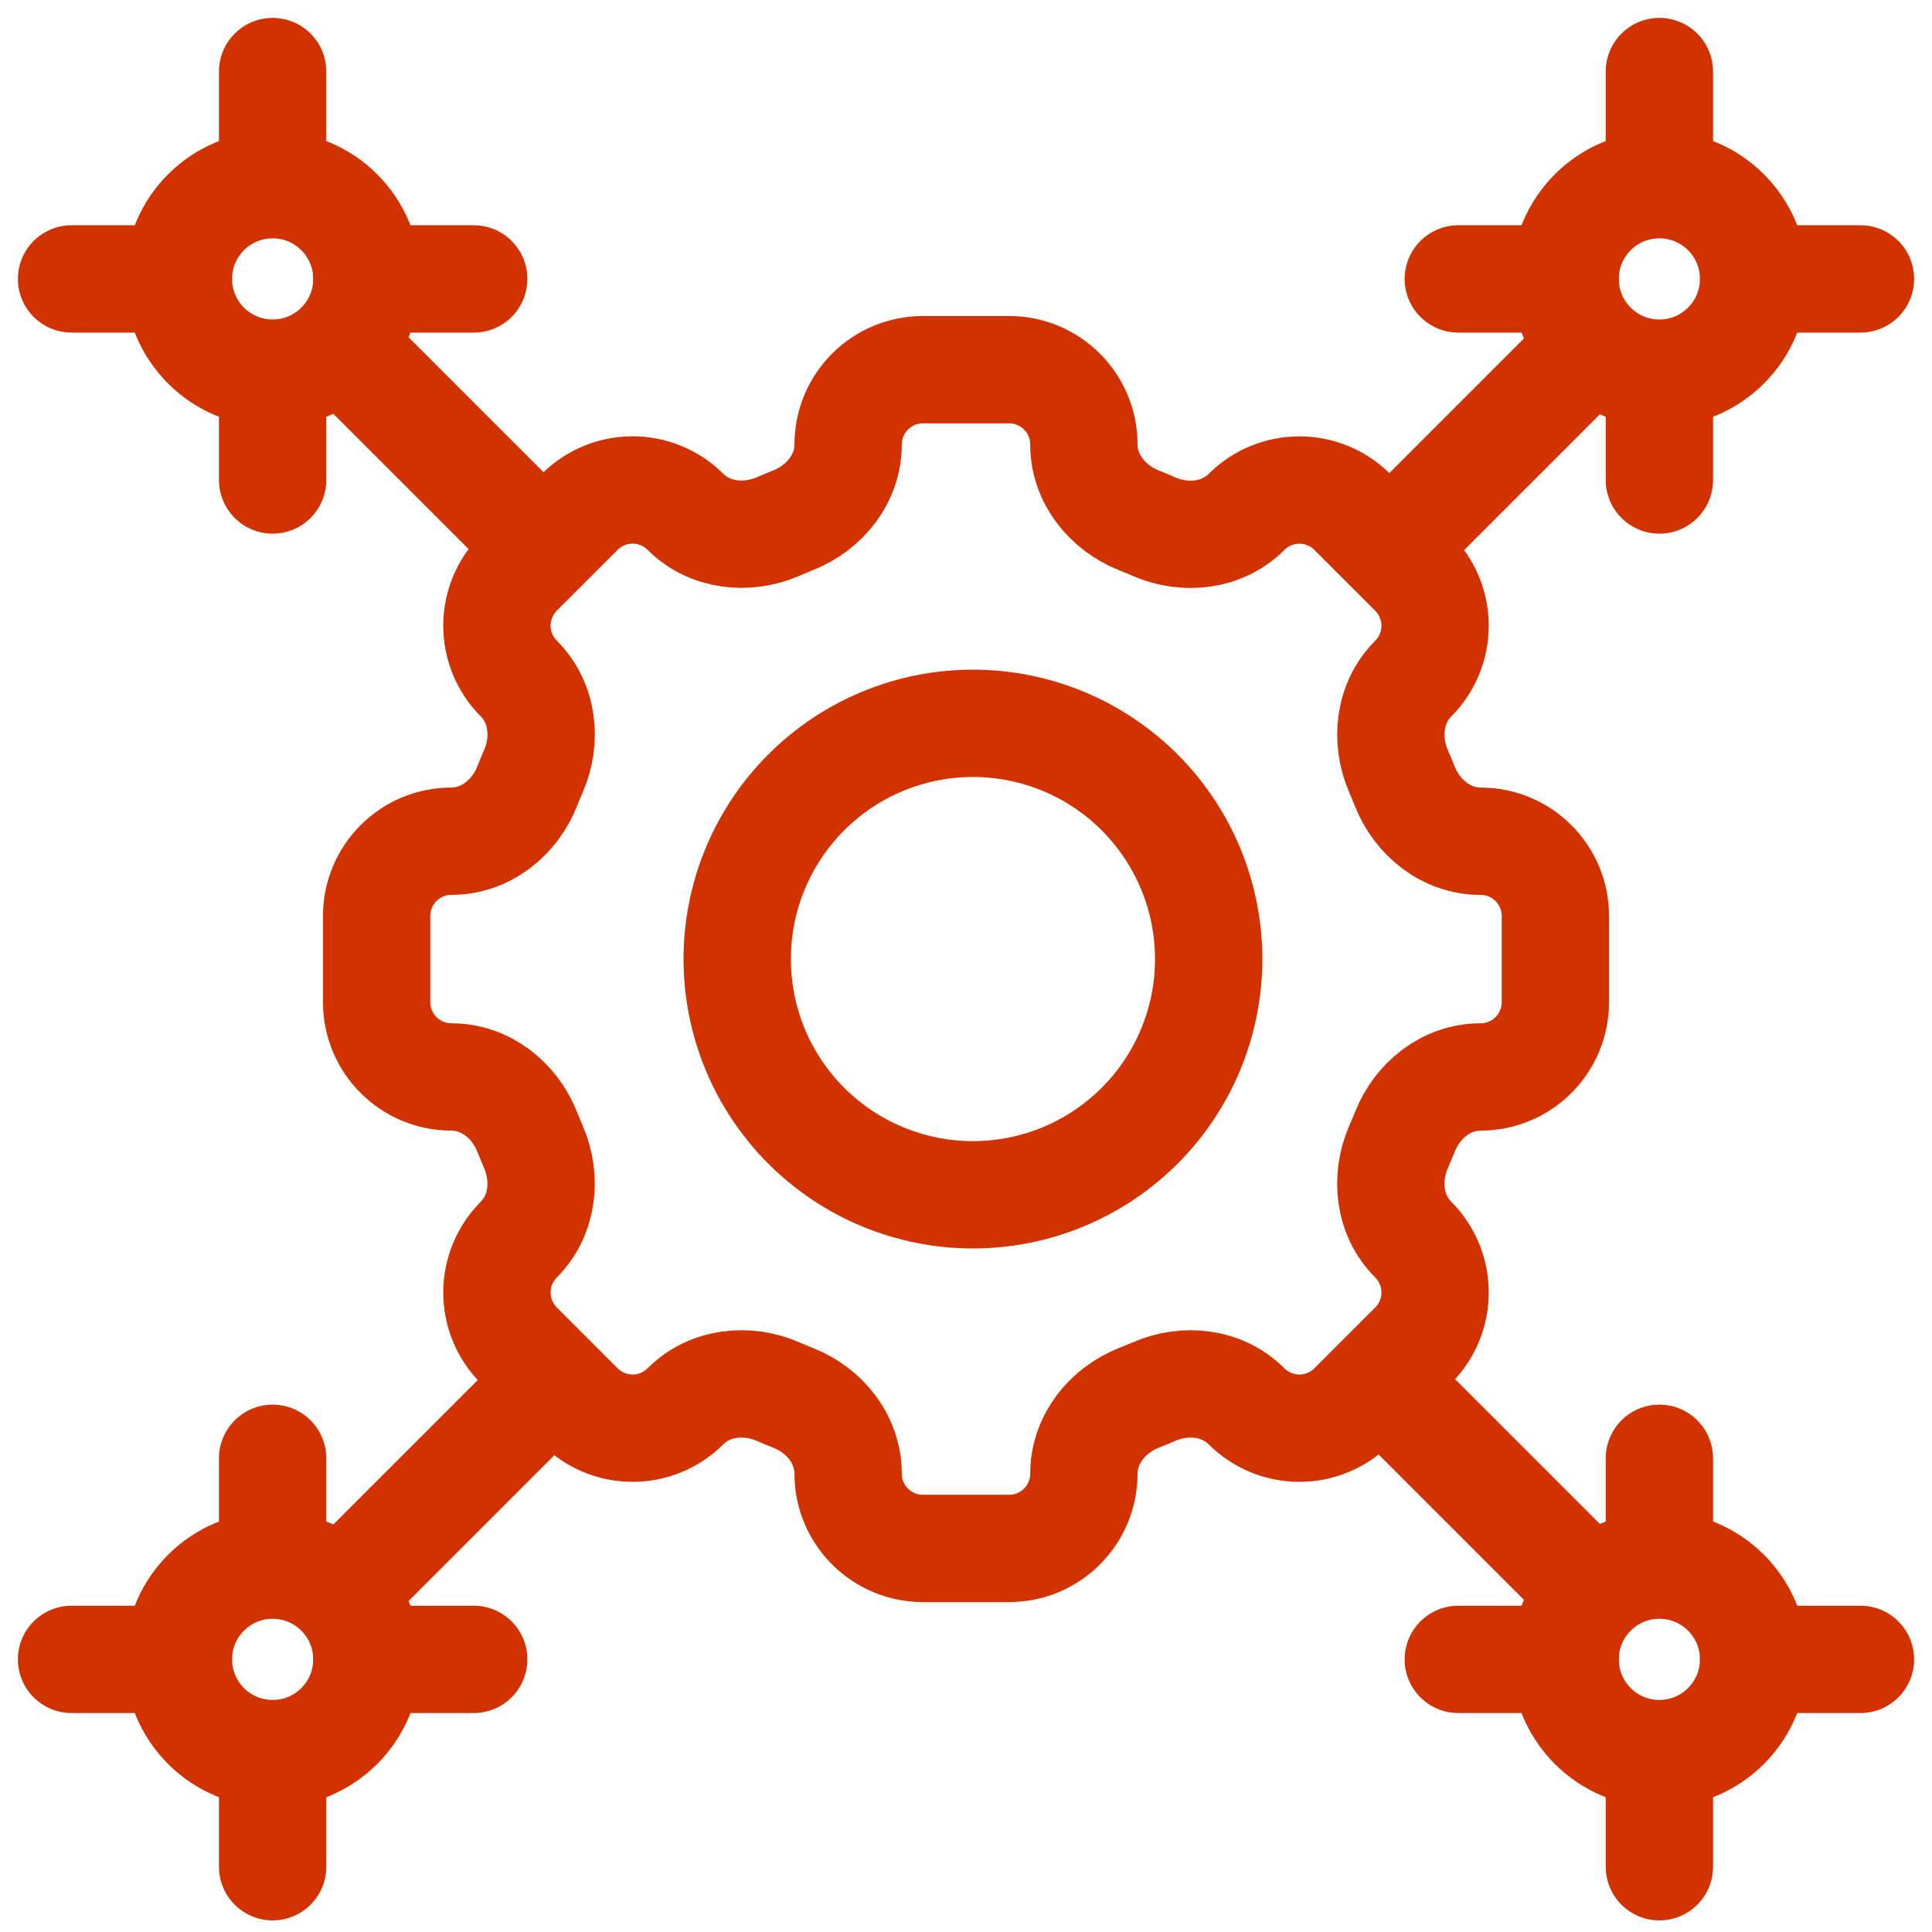 <?xml version="1.0" encoding="UTF-8"?> <svg xmlns="http://www.w3.org/2000/svg" width="54" height="54" viewBox="0 0 54 54" fill="none"><path d="M30.295 12.424C30.295 11.269 29.359 10.333 28.204 10.333H25.797C24.641 10.333 23.705 11.269 23.705 12.424C23.705 13.376 23.053 14.193 22.165 14.542C22.025 14.598 21.885 14.658 21.748 14.717C20.874 15.096 19.834 14.98 19.159 14.307C18.767 13.915 18.235 13.695 17.681 13.695C17.127 13.695 16.596 13.915 16.204 14.307L14.5 16.01C14.109 16.402 13.889 16.933 13.889 17.488C13.889 18.042 14.109 18.573 14.5 18.965C15.176 19.64 15.291 20.678 14.909 21.555C14.849 21.693 14.791 21.831 14.736 21.971C14.387 22.859 13.57 23.512 12.617 23.512C11.463 23.512 10.527 24.447 10.527 25.602V28.01C10.527 29.165 11.463 30.101 12.617 30.101C13.57 30.101 14.387 30.753 14.736 31.641C14.792 31.781 14.851 31.921 14.909 32.058C15.289 32.932 15.174 33.972 14.5 34.647C14.109 35.039 13.889 35.571 13.889 36.125C13.889 36.679 14.109 37.211 14.5 37.603L16.204 39.306C16.596 39.698 17.127 39.918 17.681 39.918C18.235 39.918 18.767 39.698 19.159 39.306C19.834 38.63 20.872 38.515 21.748 38.896C21.885 38.957 22.025 39.014 22.165 39.07C23.053 39.419 23.705 40.237 23.705 41.189C23.705 42.343 24.641 43.279 25.796 43.279H28.204C29.359 43.279 30.295 42.343 30.295 41.189C30.295 40.237 30.947 39.419 31.835 39.069C31.975 39.014 32.115 38.957 32.252 38.897C33.126 38.515 34.166 38.632 34.839 39.306C35.034 39.5 35.264 39.654 35.518 39.759C35.771 39.864 36.043 39.918 36.318 39.918C36.593 39.918 36.864 39.864 37.118 39.759C37.372 39.654 37.602 39.5 37.796 39.306L39.5 37.603C39.891 37.211 40.111 36.679 40.111 36.125C40.111 35.571 39.891 35.039 39.5 34.647C38.824 33.972 38.709 32.934 39.089 32.058C39.15 31.921 39.208 31.781 39.264 31.641C39.613 30.753 40.43 30.101 41.383 30.101C42.537 30.101 43.473 29.165 43.473 28.01V25.604C43.473 24.449 42.537 23.513 41.383 23.513C40.43 23.513 39.613 22.861 39.262 21.973C39.207 21.833 39.15 21.694 39.089 21.556C38.711 20.682 38.826 19.642 39.5 18.967C39.891 18.575 40.111 18.043 40.111 17.489C40.111 16.935 39.891 16.404 39.5 16.012L37.796 14.308C37.404 13.917 36.873 13.697 36.319 13.697C35.764 13.697 35.233 13.917 34.841 14.308C34.166 14.984 33.128 15.099 32.252 14.719C32.114 14.658 31.975 14.6 31.835 14.544C30.947 14.193 30.295 13.376 30.295 12.425V12.424Z" stroke="#D23200" stroke-width="3"></path><path d="M33.783 26.806C33.783 28.554 33.089 30.23 31.853 31.465C30.617 32.701 28.941 33.395 27.194 33.395C25.446 33.395 23.77 32.701 22.535 31.465C21.299 30.23 20.605 28.554 20.605 26.806C20.605 25.059 21.299 23.383 22.535 22.147C23.77 20.911 25.446 20.217 27.194 20.217C28.941 20.217 30.617 20.911 31.853 22.147C33.089 23.383 33.783 25.059 33.783 26.806V26.806Z" stroke="#D23200" stroke-width="3"></path><circle cx="7.62" cy="46.38" r="2.634" stroke="#D23200" stroke-width="3"></circle><circle cx="46.38" cy="46.38" r="2.634" stroke="#D23200" stroke-width="3"></circle><path d="M7.62 40.76L7.62 43.57" stroke="#D23200" stroke-width="3" stroke-linecap="round"></path><path d="M46.38 40.76L46.38 43.57" stroke="#D23200" stroke-width="3" stroke-linecap="round"></path><path d="M7.62 49.365L7.62 52.176" stroke="#D23200" stroke-width="3" stroke-linecap="round"></path><path d="M46.38 49.365L46.38 52.176" stroke="#D23200" stroke-width="3" stroke-linecap="round"></path><path d="M4.986 46.38L2 46.38" stroke="#D23200" stroke-width="3" stroke-linecap="round"></path><path d="M43.745 46.38L40.76 46.38" stroke="#D23200" stroke-width="3" stroke-linecap="round"></path><path d="M13.24 46.38L10.255 46.38" stroke="#D23200" stroke-width="3" stroke-linecap="round"></path><path d="M52 46.38L49.014 46.38" stroke="#D23200" stroke-width="3" stroke-linecap="round"></path><path d="M9.752 44.295L15.613 38.434" stroke="#D23200" stroke-width="3"></path><path d="M44.295 44.295L38.434 38.434" stroke="#D23200" stroke-width="3"></path><circle r="2.634" transform="matrix(1 0 0 -1 7.62 7.796)" stroke="#D23200" stroke-width="3"></circle><circle r="2.634" transform="matrix(1 0 0 -1 46.38 7.796)" stroke="#D23200" stroke-width="3"></circle><path d="M7.62 13.416L7.62 10.606" stroke="#D23200" stroke-width="3" stroke-linecap="round"></path><path d="M46.38 13.416L46.38 10.606" stroke="#D23200" stroke-width="3" stroke-linecap="round"></path><path d="M7.62 4.81L7.62 2" stroke="#D23200" stroke-width="3" stroke-linecap="round"></path><path d="M46.38 4.81L46.38 2" stroke="#D23200" stroke-width="3" stroke-linecap="round"></path><path d="M4.986 7.796L2 7.796" stroke="#D23200" stroke-width="3" stroke-linecap="round"></path><path d="M43.745 7.796L40.76 7.796" stroke="#D23200" stroke-width="3" stroke-linecap="round"></path><path d="M13.24 7.796L10.255 7.796" stroke="#D23200" stroke-width="3" stroke-linecap="round"></path><path d="M52 7.796L49.014 7.796" stroke="#D23200" stroke-width="3" stroke-linecap="round"></path><path d="M9.752 9.881L15.613 15.742" stroke="#D23200" stroke-width="3"></path><path d="M44.295 9.881L38.434 15.742" stroke="#D23200" stroke-width="3"></path></svg> 